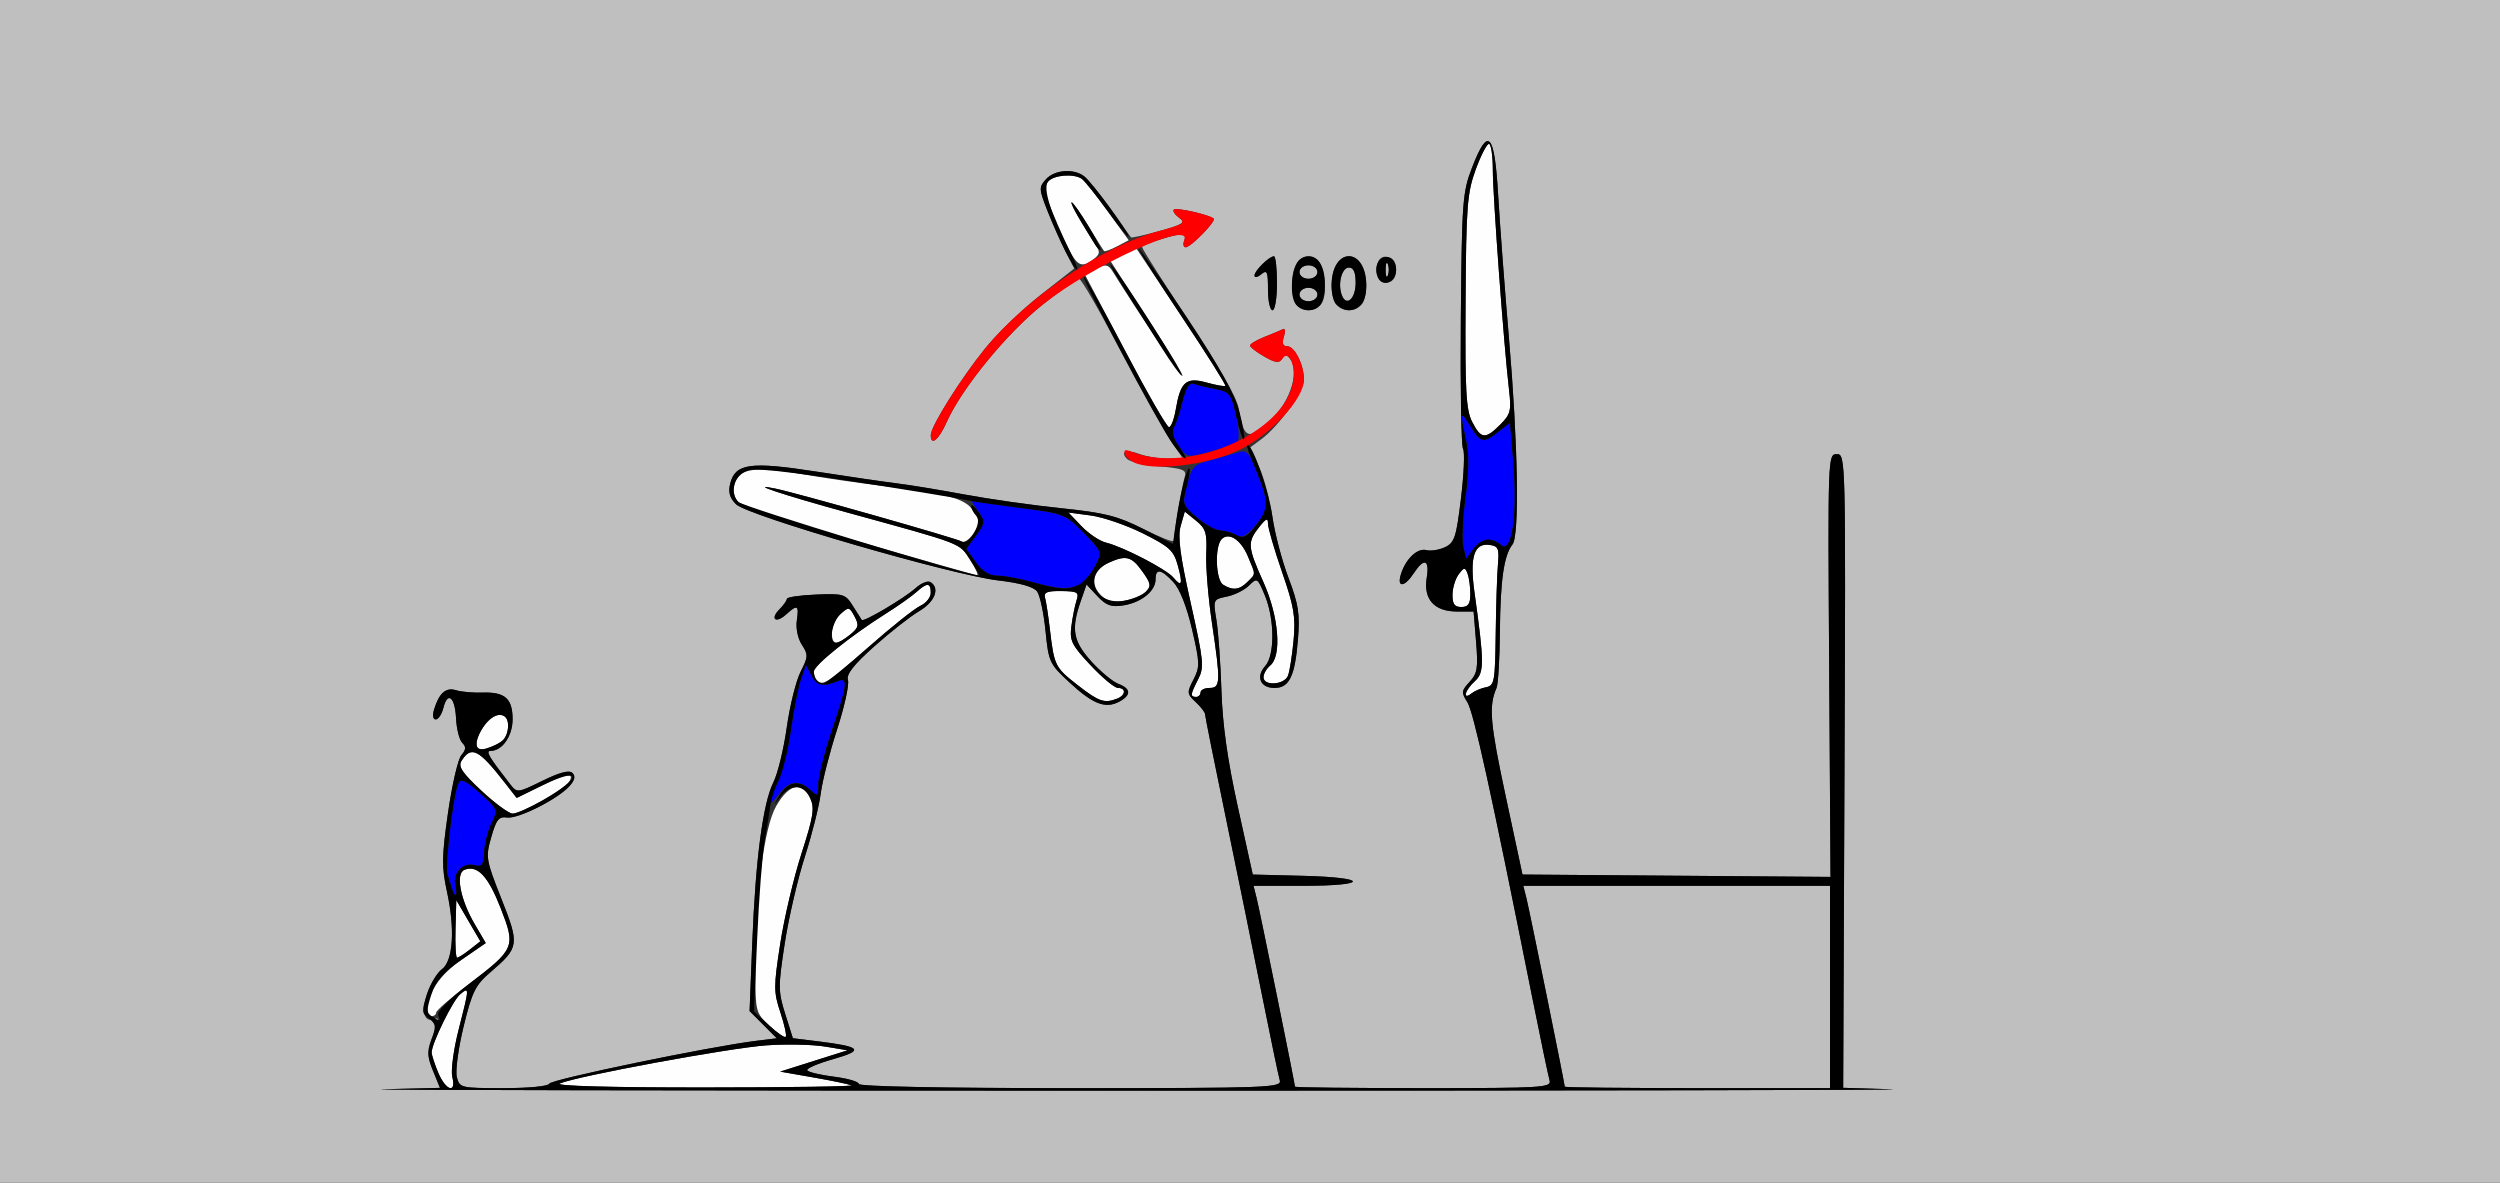 <?xml version="1.0" encoding="UTF-8" standalone="no"?>
<!-- Created with Inkscape (http://www.inkscape.org/) -->

<svg
   xmlns:dc="http://purl.org/dc/elements/1.1/"
   xmlns:cc="http://creativecommons.org/ns#"
   xmlns:rdf="http://www.w3.org/1999/02/22-rdf-syntax-ns#"
   xmlns:svg="http://www.w3.org/2000/svg"
   xmlns="http://www.w3.org/2000/svg"
   xmlns:sodipodi="http://sodipodi.sourceforge.net/DTD/sodipodi-0.dtd"
   xmlns:inkscape="http://www.inkscape.org/namespaces/inkscape"
   id="svg2"
   version="1.1"
   inkscape:version="0.48.5 r10040"
   width="556"
   height="263"
   sodipodi:docname="ub131004.bmp">
  <rect width="100%" height="100%" fill="#333333" stroke="none"/>
  <defs
     id="defs6" />
  <sodipodi:namedview
     pagecolor="#ffffff"
     bordercolor="#666666"
     borderopacity="1"
     objecttolerance="10"
     gridtolerance="10"
     guidetolerance="10"
     inkscape:pageopacity="0"
     inkscape:pageshadow="2"
     inkscape:window-width="640"
     inkscape:window-height="480"
     id="namedview4"
     showgrid="false"
     inkscape:zoom="0.51438849"
     inkscape:cx="278"
     inkscape:cy="131.5"
     inkscape:window-x="0"
     inkscape:window-y="0"
     inkscape:window-maximized="0"
     inkscape:current-layer="svg2" />
  <g
     id="g2987">
    <path
       style="fill:#fefefe"
       d="M 97.449,238.532 C 96.652,236.625 96,234.613 96,234.061 c 0,-1.978 4.71,-11.588 6.338,-12.933 2.088,-1.724 2.082,-1.609 -0.358,7.951 -1.111,4.352 -1.737,9.039 -1.392,10.417 0.96,3.826 -1.447,3.087 -3.139,-0.963 z M 124.5,240.971 c 3.594,-1.606 37.802,-7.92 46,-8.491 4.4,-0.306 10.25,-0.183 13,0.275 l 5,0.832 -7.5,2.37 -7.5,2.37 7.35,1.286 c 4.043,0.707 7.868,1.498 8.5,1.757 0.632,0.259 -14.15,0.476 -32.85,0.482 -20.782,0.007 -33.222,-0.336 -32,-0.882 z m 46.637,-12.843 C 168.056,225.25 168,225.031 168,215.902 c 0,-16.926 1.893,-31.884 4.637,-36.652 2.851,-4.952 5.788,-5.605 7.575,-1.683 0.987,2.166 0.681,4.079 -1.957,12.25 -1.719,5.326 -3.848,14.351 -4.731,20.055 -1.482,9.576 -1.479,10.75 0.037,15.315 0.903,2.719 1.433,5.153 1.177,5.408 -0.256,0.256 -1.876,-0.854 -3.602,-2.466 z M 95,224.821 c 0,-3.885 2.807,-8.044 7.704,-11.417 l 5.329,-3.67 -2.43,-4.147 c -3.26,-5.562 -4.353,-11.361 -2.291,-12.153 2.886,-1.107 5.253,1.409 8.042,8.549 3.381,8.655 3.21,9.057 -7.236,16.998 C 100.203,221.957 97,224.754 97,225.196 97,225.638 96.55,226 96,226 c -0.55,0 -1,-0.531 -1,-1.179 z m 6.305,-18.226 0.178,-6.405 2.674,4.578 2.674,4.578 -2.323,1.827 c -1.278,1.005 -2.561,1.827 -2.852,1.827 -0.291,0 -0.449,-2.882 -0.351,-6.405 z m 5.765,-30.735 c -4.313,-4.021 -5.224,-5.391 -4.429,-6.652 2.156,-3.417 3.821,-2.585 9.565,4.783 l 2.705,3.47 5.664,-2.778 c 5.526,-2.71 7.314,-2.929 5.954,-0.728 -0.968,1.567 -10.753,7.032 -12.528,6.998 -0.825,-0.016 -3.944,-2.307 -6.931,-5.093 z M 106,165.532 c 0,-2.6 3.079,-6.532 5.115,-6.532 1.318,0 1.885,0.715 1.885,2.378 0,2.611 -1.316,4.015 -4.75,5.067 -1.684,0.516 -2.25,0.287 -2.25,-0.913 z M 239.697,152.392 C 234.641,148.453 234.445,148.061 233.5,140 c -0.355,-3.025 -0.839,-6.197 -1.076,-7.049 -0.34,-1.22 0.43,-1.538 3.62,-1.5 3.596,0.043 3.977,0.274 3.39,2.049 -0.364,1.1 -0.88,3.659 -1.147,5.687 -0.436,3.312 -0.004,4.202 4.25,8.75 2.605,2.785 5.349,5.063 6.099,5.063 1.871,0 1.72,1.649 -0.219,2.393 -2.814,1.08 -4.012,0.668 -8.721,-3.001 z M 265,154.45 c 0,-0.302 0.666,-1.838 1.48,-3.412 1.358,-2.627 1.222,-4.018 -1.659,-16.9 -2.394,-10.704 -2.923,-14.789 -2.23,-17.201 l 0.909,-3.164 2.5,2.026 c 2.17,1.759 2.47,2.73 2.272,7.363 -0.125,2.936 0.437,9.804 1.25,15.264 C 271.502,151.724 271.456,153 269,153 c -1.1,0 -2,0.45 -2,1 0,0.55 -0.45,1 -1,1 -0.55,0 -1,-0.247 -1,-0.55 z m 61,-0.173 c 0,-0.532 0.896,-1.778 1.991,-2.77 2.137,-1.934 2.129,-4.072 -0.071,-19.796 -1.101,-7.87 -0.085,-11.019 3.398,-10.523 1.9,0.27 2.136,0.829 1.826,4.311 -0.196,2.2 -0.421,9.166 -0.5,15.48 -0.133,10.629 -0.292,11.508 -2.144,11.858 -1.1,0.207 -2.562,0.834 -3.25,1.392 -0.773,0.627 -1.25,0.645 -1.25,0.047 z m -144.333,-2.944 C 181.3,150.967 181,150.081 181,149.365 c 0,-1.389 8.061,-7.875 16.09,-12.945 2.683,-1.694 5.708,-3.832 6.722,-4.75 2.378,-2.152 3.187,-2.109 3.187,0.17 0,1.012 -1.039,2.313 -2.309,2.892 -1.27,0.579 -6.448,4.701 -11.507,9.161 -9.097,8.019 -10.216,8.743 -11.517,7.442 z M 281,150.622 c 0,-0.758 0.675,-1.938 1.5,-2.622 2.616,-2.171 1.908,-10.904 -1.5,-18.5 -3.546,-7.902 -3.626,-8.888 -1,-12.227 1.577,-2.005 2,-2.178 2,-0.818 0,0.949 1.409,5.795 3.132,10.771 2.656,7.672 3.045,9.977 2.56,15.173 -0.315,3.37 -0.872,6.909 -1.239,7.864 -0.795,2.071 -5.453,2.379 -5.453,0.36 z m -96,-9.967 c 0,-1.29 0.864,-3.127 1.92,-4.083 1.835,-1.661 1.974,-1.637 3.133,0.528 1.05,1.961 0.911,2.51 -1.031,4.083 C 186.028,143.608 185,143.473 185,140.655 z M 323.032,132.25 c 0.018,-1.512 0.639,-3.551 1.382,-4.529 1.213,-1.599 1.413,-1.616 1.968,-0.168 0.34,0.886 0.618,2.924 0.618,4.529 0,2.252 -0.457,2.918 -2,2.918 -1.523,0 -1.992,-0.656 -1.968,-2.75 z m -78.384,-0.086 c -2.285,-2.525 -1.482,-5.463 1.918,-7.012 3.844,-1.751 5.102,-1.427 7.495,1.934 1.918,2.693 2.013,3.269 0.749,4.534 -0.796,0.796 -2.997,1.7 -4.891,2.007 -2.653,0.43 -3.862,0.095 -5.271,-1.462 z m 27.367,-2.133 c -1.668,-1.055 -1.897,-8.55 -0.309,-10.137 1.61,-1.61 4.289,0.159 5.831,3.85 1.78,4.259 1.789,3.788 -0.109,5.685 -1.788,1.788 -3.275,1.954 -5.413,0.602 z m -11.063,-1.588 c -1.525,-1.838 -11.211,-6.857 -14.98,-7.762 -1.39,-0.334 -3.84,-1.977 -5.444,-3.651 l -2.917,-3.044 4.944,0.652 c 2.719,0.359 7.959,2.156 11.644,3.995 5.851,2.919 6.829,3.812 7.723,7.049 1.18,4.273 0.913,5.031 -0.97,2.762 z m -69.849,-7.949 c -13.968,-4.047 -26.064,-8.025 -26.88,-8.841 -0.947,-0.947 -1.256,-2.388 -0.855,-3.988 0.876,-3.49 4.524,-4.042 14.837,-2.244 4.721,0.823 12.568,1.975 17.439,2.559 15.176,1.82 19.021,2.861 20.845,5.645 1.519,2.318 1.522,2.709 0.035,4.977 -0.887,1.354 -2.072,2.178 -2.634,1.831 -1.115,-0.689 -36.536,-10.751 -41.391,-11.757 -6.692,-1.388 1.509,1.344 16,5.329 25.958,7.139 24.784,6.686 27.259,10.508 1.243,1.918 1.918,3.455 1.5,3.414 -0.418,-0.041 -12.188,-3.385 -26.156,-7.432 z M 327.425,93.854 c -1.381,-2.67 -1.605,-6.712 -1.482,-26.75 0.13,-21.225 0.355,-24.184 2.235,-29.354 1.15,-3.163 2.48,-5.75 2.956,-5.75 0.476,0 0.866,2.592 0.866,5.76 0,5.759 2.461,39.137 3.607,48.928 0.545,4.657 0.345,5.45 -1.955,7.75 -3.318,3.318 -4.256,3.23 -6.228,-0.584 z m -77.256,-15.917 -8.987,-17.063 2.563,-1.168 c 2.162,-0.985 2.734,-0.893 3.659,0.592 5.665,9.09 15.597,23.944 15.597,23.328 0,-0.427 -2.096,-4.006 -4.657,-7.952 -2.561,-3.946 -6.166,-9.524 -8.011,-12.394 l -3.354,-5.219 2.835,-1.466 2.835,-1.466 10.1,15.177 c 5.555,8.348 9.951,15.326 9.77,15.508 -0.182,0.182 -2.06,-0.151 -4.174,-0.739 -4.558,-1.268 -5.815,-0.166 -6.859,6.016 C 261.121,93.242 260.449,95 259.99,95 c -0.459,0 -4.878,-7.678 -9.821,-17.063 z M 236.7,53.25 c -4.478,-10.006 -4.856,-11.357 -3.599,-12.872 1.219,-1.468 5.681,-1.834 7.485,-0.613 0.597,0.404 3.19,3.644 5.762,7.201 l 4.676,6.466 -2.6,1.362 c -1.43,0.749 -2.731,1.215 -2.892,1.034 C 245.371,55.648 243.797,53.138 242.034,50.25 240.271,47.362 238.605,45 238.333,45 c -0.462,0 2.366,5.017 5.308,9.418 1.08,1.615 1.012,2.123 -0.429,3.218 -2.901,2.204 -3.848,1.566 -6.512,-4.386 z"
       id="path2997"
       inkscape:connector-curvature="0" />
    <path
       style="fill:#bfbfbf"
       d="M 0,131.5 0,0 278,0 556,0 556,131.5 556,263 278,263 0,263 0,131.5 z m 420.712,110.753 -10.788,-0.322 0.288,-70.466 c 0.286,-69.895 0.272,-70.466 -1.712,-70.466 -1.976,-2e-4 -1.996,0.565 -1.696,47.013 l 0.304,47.014 -34.254,-0.263 L 338.601,194.5 334.851,177 c -3.471,-16.202 -3.791,-19.993 -2.022,-24 0.364,-0.825 0.702,-6.45 0.75,-12.5 0.092,-11.465 0.892,-17.02 2.797,-19.412 1.585,-1.99 1.229,-22.481 -0.8,-46.088 -0.922,-10.725 -1.991,-24.9 -2.376,-31.5 -0.82,-14.073 -2.205,-15.548 -5.824,-6.205 -2.107,5.441 -2.259,7.492 -2.487,33.56 -0.133,15.271 0.088,28.299 0.492,28.953 0.404,0.653 0.2,5.593 -0.452,10.977 -1.059,8.739 -1.441,9.909 -3.558,10.909 -1.304,0.616 -3.177,0.909 -4.16,0.652 -1.995,-0.522 -4.616,1.981 -5.659,5.405 -0.918,3.014 0.818,2.862 2.857,-0.25 2.319,-3.539 3.563,-3.099 2.895,1.023 -0.77,4.743 1.686,7.477 6.715,7.477 l 3.708,0 0.554,6.75 c 0.479,5.832 0.282,7.043 -1.448,8.905 -1.828,1.968 -1.872,2.359 -0.499,4.5 1.384,2.16 5.241,19.686 14.268,64.845 1.924,9.625 3.731,18.288 4.016,19.25 0.485,1.638 -1.312,1.75 -28.05,1.75 C 300.855,242 288,241.856 288,241.679 c 0,-0.639 -7.85,-39.252 -8.524,-41.929 l -0.693,-2.75 11.108,0 c 14.697,0 14.627,-1.846 -0.084,-2.217 L 278.615,194.5 l -3.31,-15 c -2.313,-10.482 -3.415,-18.313 -3.66,-26 -0.192,-6.05 -0.693,-13.071 -1.113,-15.602 -0.756,-4.559 -0.735,-4.608 2.321,-5.219 1.696,-0.339 3.915,-1.447 4.93,-2.463 1.794,-1.794 1.893,-1.732 3.531,2.229 2.18,5.272 2.213,13.313 0.064,15.688 -2.134,2.358 -1.075,4.866 2.055,4.866 3.31,0 4.569,-2.598 5.235,-10.801 0.459,-5.654 0.132,-7.784 -2.095,-13.655 -1.451,-3.826 -3.062,-9.936 -3.578,-13.578 -0.517,-3.642 -1.839,-8.612 -2.938,-11.044 L 278.058,99.5 280.569,97.637 C 284.453,94.757 290,86.972 290,84.403 290,81.115 287.928,77 286.272,77 c -0.978,0 -1.202,-0.646 -0.735,-2.118 0.37,-1.165 0.288,-1.923 -0.183,-1.685 -0.47,0.238 -2.317,1.011 -4.105,1.716 -1.788,0.706 -3.247,1.576 -3.244,1.935 0.003,0.359 1.426,1.461 3.162,2.449 2.519,1.434 3.325,1.535 3.994,0.5 0.671,-1.038 1.044,-0.998 1.874,0.203 2.415,3.496 -1.315,11.987 -6.862,15.621 -2.881,1.888 -3.72,1.026 -4.71,-4.835 -0.404,-2.389 -4.423,-9.46 -11.049,-19.438 C 258.687,62.722 254,55.343 254,54.951 254,54.367 261.548,52 263.411,52 c 0.289,0 0.267,0.675 -0.05,1.5 -0.317,0.825 -0.162,1.5 0.344,1.5 1.137,0 6.811,-5.824 6.221,-6.385 -0.895,-0.851 -8.341,-2.535 -8.869,-2.006 -0.305,0.305 0.221,1.122 1.17,1.816 1.505,1.101 0.949,1.477 -4.379,2.958 -3.357,0.933 -6.2,1.567 -6.318,1.407 C 251.413,52.63 249.385,49.8 247.024,46.5 c -2.361,-3.3 -4.993,-6.562 -5.849,-7.25 -2.287,-1.836 -6.618,-1.523 -8.557,0.619 -1.592,1.76 -1.572,2.174 0.35,7.049 1.123,2.849 2.918,6.898 3.989,8.997 l 1.947,3.817 -7.427,5.817 c -4.085,3.199 -9.637,8.547 -12.339,11.883 -5.432,6.708 -12.132,17.371 -12.136,19.316 -0.005,2.577 1.758,1.106 3.596,-3 3.291,-7.355 13.388,-19.715 21.131,-25.868 C 235.8,64.647 239.516,62 239.987,62 c 0.471,0 4.56,7.088 9.087,15.75 4.527,8.662 9.535,17.663 11.127,20 l 2.895,4.25 -3.483,0 c -1.916,0 -4.7,-0.463 -6.187,-1.028 -2.974,-1.131 -4.396,-0.542 -2.725,1.129 0.587,0.587 3.83,1.318 7.206,1.624 5.28,0.479 6.06,0.803 5.579,2.319 -0.551,1.735 -2.469,12.731 -2.48,14.218 -0.003,0.419 -3.05,-0.77 -6.77,-2.644 -5.704,-2.873 -8.564,-3.593 -18.25,-4.596 C 229.669,112.369 220,110.996 214.5,109.973 c -5.5,-1.024 -12.25,-2.135 -15,-2.471 -2.75,-0.335 -10.85,-1.519 -18,-2.631 -14.635,-2.276 -17.976,-1.806 -19.103,2.685 -0.478,1.903 -0.118,3.168 1.307,4.592 2.531,2.531 47.973,15.734 58.295,16.937 4.878,0.569 7.902,1.427 8.655,2.455 0.636,0.87 1.477,4.817 1.87,8.771 0.687,6.92 0.887,7.35 5.345,11.474 5.217,4.826 7.989,5.897 11.039,4.265 2.725,-1.458 2.655,-2.886 -0.196,-3.97 -1.259,-0.479 -3.959,-2.719 -6,-4.978 -4.057,-4.491 -4.532,-7.16 -2.374,-13.356 l 1.307,-3.754 2.428,2.591 c 1.975,2.107 3.057,2.489 5.802,2.046 3.979,-0.642 7.126,-3.197 7.126,-5.785 0,-2.499 1.206,-2.319 3.938,0.588 1.44,1.533 2.986,5.437 4.175,10.547 1.741,7.479 1.766,8.353 0.31,11.169 -1.492,2.885 -1.464,3.163 0.499,4.992 1.143,1.065 2.079,2.275 2.079,2.688 0,0.413 2.049,10.633 4.552,22.711 2.504,12.078 6.126,29.835 8.05,39.46 1.923,9.625 3.73,18.288 4.015,19.25 0.488,1.649 -2.193,1.75 -46.55,1.75 C 209.789,242 191,241.63 191,241.072 c 0,-0.51 -2.481,-1.238 -5.513,-1.617 -3.032,-0.379 -5.716,-1.017 -5.964,-1.418 -0.248,-0.401 2.346,-1.52 5.763,-2.487 7.011,-1.983 6.342,-2.77 -3.37,-3.965 l -5.584,-0.687 -1.697,-5.385 c -1.577,-5.002 -1.585,-6.118 -0.11,-15.699 0.873,-5.673 2.889,-14.364 4.479,-19.314 1.59,-4.95 3.175,-11.25 3.522,-14 0.347,-2.75 1.979,-9.152 3.627,-14.227 1.648,-5.075 2.741,-10.028 2.431,-11.007 -0.41,-1.291 1.192,-3.352 5.832,-7.502 3.518,-3.147 8.014,-6.676 9.99,-7.842 3.526,-2.081 4.708,-5.116 2.519,-6.468 -0.591,-0.365 -2.053,0.222 -3.25,1.306 -2.499,2.262 -11.638,7.668 -12.024,7.112 -0.142,-0.204 -1.038,-1.618 -1.991,-3.142 -1.639,-2.619 -2.088,-2.756 -8.197,-2.5 -3.555,0.149 -6.463,0.576 -6.463,0.949 -1.4e-4,0.373 -0.729,1.407 -1.619,2.298 -2.191,2.191 -0.869,3.276 1.442,1.184 2.545,-2.303 2.896,-2.106 2.39,1.341 -0.255,1.734 0.22,4.009 1.123,5.388 1.433,2.187 1.409,2.687 -0.285,6.01 -1.016,1.994 -2.4,7.557 -3.074,12.362 -0.674,4.806 -2.016,10.313 -2.981,12.238 -2.328,4.644 -3.971,17.12 -4.698,35.679 l -0.595,15.179 3.028,3.028 3.028,3.028 -4.63,0.571 c -10.308,1.272 -45.652,8.592 -45.963,9.52 -0.191,0.57 -4.525,0.995 -10.142,0.995 -9.607,0 -9.821,-0.051 -10.431,-2.48 -0.342,-1.364 0.34,-6.427 1.517,-11.25 1.893,-7.758 2.589,-9.156 6.031,-12.117 6.336,-5.449 6.419,-6.02 2.37,-16.258 -3.45,-8.724 -3.533,-9.232 -2.253,-13.727 1.12,-3.931 1.677,-4.619 3.534,-4.355 2.453,0.348 11.226,-4.072 13.861,-6.983 1.17,-1.293 1.377,-2.198 0.663,-2.912 -0.713,-0.713 -2.786,-0.176 -6.667,1.727 -5.544,2.719 -5.656,2.732 -7.157,0.809 C 108.734,168.354 107.936,167 109.103,167 111.692,167 114,163.686 114,159.967 c 0,-4.594 -1.686,-6.096 -6.658,-5.934 -2.113,0.069 -4.774,-0.167 -5.912,-0.524 -2.252,-0.706 -3.761,0.606 -4.875,4.24 -0.411,1.341 -0.266,2.25 0.359,2.25 0.577,0 1.336,-1.145 1.687,-2.544 0.957,-3.813 2.594,-2.454 2.827,2.347 0.113,2.326 0.732,4.756 1.375,5.399 0.894,0.894 0.848,1.54 -0.192,2.734 -0.749,0.86 -2.086,6.626 -2.972,12.813 -1.398,9.766 -1.43,12.074 -0.245,17.5 1.835,8.399 1.386,15.255 -1.145,17.5 -4.084,3.622 -5.494,12.326 -1.765,10.895 1.252,-0.48 1.232,0.026 -0.139,3.451 -1.454,3.635 -1.461,4.383 -0.068,7.93 l 1.538,3.916 -12.658,0.312 C 78.196,242.425 153.275,242.568 252,242.57 c 98.725,0.003 174.645,-0.14 168.712,-0.317 z M 348,241.679 c 0,-0.639 -7.85,-39.252 -8.524,-41.929 l -0.693,-2.75 34.108,0 34.108,0 0,22.5 0,22.5 -29.5,0 C 361.275,242 348,241.856 348,241.679 z M 284,63 c 0,-3.3 -0.302,-6 -0.671,-6 C 282.255,57 279,60.217 279,61.277 279,61.81 279.675,61.685 280.5,61 281.797,59.924 282,60.382 282,64.378 282,66.92 282.45,69 283,69 c 0.556,0 1,-2.667 1,-6 z m 9.759,4.75 c 1.646,-2.05 0.965,-8.893 -1.009,-10.137 -2.836,-1.787 -5.227,0.433 -5.381,4.995 C 287.222,66.957 288.383,69 291,69 c 0.965,0 2.207,-0.562 2.759,-1.25 z M 289,65.5 c 0,-0.833 0.889,-1.5 2,-1.5 1.111,0 2,0.667 2,1.5 0,0.833 -0.889,1.5 -2,1.5 -1.111,0 -2,-0.667 -2,-1.5 z m 0,-5 c 0,-0.833 0.889,-1.5 2,-1.5 1.111,0 2,0.667 2,1.5 0,0.833 -0.889,1.5 -2,1.5 -1.111,0 -2,-0.667 -2,-1.5 z m 13.942,7.07 c 0.653,-0.787 1.045,-3.104 0.872,-5.149 -0.614,-7.255 -7.015,-7.255 -7.629,0 C 295.84,66.505 297.286,69 300,69 c 0.965,0 2.289,-0.644 2.942,-1.43 z m -4.521,-1.914 C 297.462,63.155 298.399,59.5 300,59.5 c 1.041,0 1.5,1.046 1.5,3.417 0,3.546 -2.064,5.382 -3.079,2.739 z M 310.5,60 c 0,-2.851 -3.156,-4.059 -4.11,-1.574 -0.91,2.371 0.378,4.765 2.357,4.384 C 309.854,62.597 310.5,61.561 310.5,60 z m -2.342,0 c 0,-1.375 0.227,-1.938 0.504,-1.25 0.277,0.688 0.277,1.812 0,2.5 -0.277,0.688 -0.504,0.125 -0.504,-1.25 z"
       id="path2995"
       inkscape:connector-curvature="0" />
    <path
       style="fill:#0000fe"
       d="m 100.565,197.75 c -0.205,-0.688 -0.649,-2.097 -0.988,-3.132 -0.665,-2.034 1.254,-18.239 2.427,-20.493 0.543,-1.043 1.69,-0.493 4.763,2.282 3.972,3.588 4.02,3.713 2.57,6.619 -0.813,1.629 -1.559,4.518 -1.657,6.419 -0.154,2.961 -0.477,3.383 -2.253,2.941 -2.577,-0.641 -4.848,1.888 -4.137,4.607 0.562,2.15 -0.101,2.843 -0.724,0.755 z m 70.467,-19.04 c -0.017,-0.434 0.809,-2.459 1.837,-4.5 1.028,-2.041 2.403,-7.429 3.057,-11.973 0.654,-4.545 1.668,-9.639 2.254,-11.321 l 1.066,-3.057 1.186,2.321 c 1.193,2.334 2.586,2.651 5.819,1.325 2.448,-1.005 2.267,0.592 -1.25,10.996 -1.65,4.881 -3,10.211 -3,11.843 0,2.811 -0.096,2.88 -1.829,1.312 -2.623,-2.374 -4.71,-2.05 -7.056,1.095 -1.128,1.512 -2.066,2.395 -2.083,1.96 z M 229.5,129.43 c -2.75,-0.765 -6.207,-1.4 -7.682,-1.411 -1.82,-0.013 -3.362,-0.975 -4.799,-2.993 l -2.117,-2.974 2.15,-2.908 c 1.995,-2.699 2.038,-3.079 0.587,-5.293 l -1.563,-2.386 10.402,1.418 c 10.193,1.389 10.485,1.503 14.551,5.645 4.139,4.217 4.145,4.236 2.55,7.32 -2.747,5.313 -5.416,5.992 -14.078,3.581 z m 95.956,-7.748 c -0.36,-1.433 -0.148,-6.407 0.47,-11.054 0.773,-5.81 0.812,-9.803 0.123,-12.788 -1.439,-6.242 -1.287,-6.742 0.939,-3.09 2.319,3.804 2.893,3.917 6.286,1.248 l 2.545,-2.002 0.715,8.582 c 1.016,12.194 -0.341,21.015 -2.848,18.509 -1.736,-1.736 -4.45,-1.264 -6.075,1.057 l -1.502,2.144 -0.654,-2.606 z M 275,119.022 c -0.825,-0.545 -2.4,-1.016 -3.5,-1.047 -1.1,-0.031 -3.484,-1.326 -5.299,-2.879 -3.229,-2.763 -3.275,-2.916 -2.185,-7.247 1.02,-4.051 1.467,-4.517 5.299,-5.529 2.302,-0.608 5.085,-1.396 6.185,-1.753 1.655,-0.536 2.294,0.092 3.705,3.643 3.104,7.81 3.112,9.014 0.085,12.547 -2.126,2.481 -3.147,3.021 -4.29,2.265 z M 262.129,99.159 C 260.903,97.422 260.548,95.98 261.104,95 c 0.469,-0.825 1.339,-3.45 1.935,-5.834 0.748,-2.994 1.506,-4.171 2.451,-3.809 0.752,0.289 2.906,0.814 4.786,1.166 3.145,0.59 3.512,1.049 4.594,5.735 0.671,2.909 0.801,5.469 0.301,5.969 -0.481,0.481 -3.19,1.485 -6.02,2.232 -5.101,1.346 -5.162,1.334 -7.023,-1.301 z"
       id="path2993"
       inkscape:connector-curvature="0" />
    <path
       style="fill:#fe0000"
       d="m 253.074,103.186 c -1.334,-0.408 -2.633,-1.363 -2.886,-2.123 -0.336,-1.009 0.049,-1.174 1.426,-0.612 12.705,5.185 34.32,-4.258 35.989,-15.721 0.547,-3.759 -1.077,-7.043 -2.44,-4.933 -0.669,1.035 -1.475,0.934 -3.994,-0.5 -1.736,-0.988 -3.159,-2.09 -3.162,-2.449 -0.003,-0.359 1.456,-1.229 3.244,-1.935 1.788,-0.706 3.635,-1.478 4.105,-1.716 0.47,-0.238 0.552,0.52 0.183,1.685 C 285.07,76.354 285.294,77 286.272,77 287.939,77 290,81.122 290,84.457 c 0,4.279 -7.537,12.431 -14.509,15.694 -6.571,3.075 -17.46,4.549 -22.417,3.035 z M 207.003,96.75 c 0.004,-1.948 6.712,-12.62 12.098,-19.25 9.159,-11.272 25.997,-22.68 38.449,-26.051 5.629,-1.524 6.215,-1.9 4.693,-3.013 -0.957,-0.7 -1.49,-1.522 -1.185,-1.827 0.529,-0.529 7.974,1.155 8.869,2.006 C 270.517,49.176 264.842,55 263.706,55 c -0.506,0 -0.647,-0.711 -0.314,-1.579 1.764,-4.598 -20.364,5.458 -31.479,14.305 -7.927,6.309 -17.992,18.599 -21.315,26.024 -1.837,4.106 -3.601,5.577 -3.596,3 z"
       id="path2991"
       inkscape:connector-curvature="0" />
    <path
       style="fill:#000000"
       d="m 85.187,242.253 12.687,-0.312 -1.551,-3.711 c -1.275,-3.052 -1.336,-4.303 -0.346,-7.044 1.05,-2.904 0.975,-3.501 -0.585,-4.642 -1.63,-1.192 -1.666,-1.684 -0.407,-5.499 0.761,-2.304 2.249,-4.796 3.307,-5.538 2.494,-1.747 2.946,-8.822 1.102,-17.259 -1.186,-5.426 -1.153,-7.734 0.245,-17.5 0.886,-6.187 2.223,-11.953 2.972,-12.813 1.04,-1.194 1.085,-1.84 0.192,-2.734 -0.644,-0.644 -1.262,-3.073 -1.375,-5.399 -0.233,-4.801 -1.87,-6.16 -2.827,-2.347 C 98.249,158.855 97.49,160 96.914,160 c -0.625,0 -0.77,-0.909 -0.359,-2.25 1.114,-3.634 2.623,-4.946 4.875,-4.24 1.138,0.357 3.799,0.593 5.912,0.524 4.972,-0.162 6.658,1.34 6.658,5.934 0,3.719 -2.308,7.033 -4.897,7.033 -1.167,0 -0.37,1.354 4.391,7.454 1.501,1.923 1.613,1.911 7.157,-0.809 3.881,-1.904 5.954,-2.441 6.667,-1.727 0.713,0.713 0.507,1.618 -0.663,2.912 -2.635,2.912 -11.407,7.331 -13.861,6.983 -1.857,-0.263 -2.415,0.424 -3.534,4.355 -1.28,4.495 -1.197,5.004 2.253,13.727 4.049,10.238 3.966,10.808 -2.37,16.258 -3.442,2.961 -4.138,4.358 -6.031,12.117 -1.177,4.823 -1.86,9.886 -1.517,11.25 0.61,2.429 0.824,2.48 10.431,2.48 5.617,0 9.951,-0.425 10.142,-0.995 0.311,-0.928 35.655,-8.248 45.963,-9.52 l 4.63,-0.571 -3.028,-3.028 -3.028,-3.028 0.595,-15.179 c 0.727,-18.559 2.37,-31.035 4.698,-35.679 0.965,-1.925 2.306,-7.432 2.981,-12.238 0.674,-4.806 2.058,-10.369 3.074,-12.362 1.694,-3.323 1.718,-3.823 0.285,-6.01 -0.903,-1.378 -1.377,-3.654 -1.123,-5.388 0.506,-3.447 0.155,-3.644 -2.39,-1.341 -2.311,2.092 -3.632,1.006 -1.442,-1.184 0.89,-0.89 1.619,-1.924 1.619,-2.298 1.5e-4,-0.373 2.909,-0.8 6.463,-0.949 6.109,-0.256 6.558,-0.119 8.197,2.5 0.954,1.524 1.85,2.938 1.991,3.142 0.385,0.556 9.525,-4.85 12.024,-7.112 1.197,-1.083 2.659,-1.671 3.25,-1.306 2.189,1.353 1.007,4.388 -2.519,6.468 -1.976,1.166 -6.472,4.695 -9.99,7.842 -4.64,4.15 -6.242,6.21 -5.832,7.502 0.311,0.979 -0.783,5.932 -2.431,11.007 -1.648,5.075 -3.28,11.477 -3.627,14.227 -0.347,2.75 -1.932,9.05 -3.522,14 -1.59,4.95 -3.606,13.641 -4.479,19.314 -1.475,9.581 -1.467,10.697 0.11,15.699 l 1.697,5.385 5.584,0.687 c 9.712,1.196 10.38,1.982 3.37,3.965 -3.418,0.967 -6.011,2.086 -5.763,2.487 0.248,0.401 2.932,1.039 5.964,1.418 3.032,0.379 5.513,1.106 5.513,1.617 0,0.558 18.789,0.928 47.067,0.928 44.357,0 47.038,-0.101 46.55,-1.75 -0.285,-0.963 -2.092,-9.625 -4.015,-19.25 -1.923,-9.625 -5.546,-27.382 -8.05,-39.46 C 270.049,169.462 268,159.243 268,158.829 c 0,-0.413 -0.935,-1.623 -2.079,-2.688 -1.963,-1.829 -1.991,-2.107 -0.499,-4.992 1.456,-2.816 1.432,-3.69 -0.31,-11.169 -1.19,-5.11 -2.736,-9.015 -4.175,-10.547 -2.732,-2.908 -3.938,-3.088 -3.938,-0.588 0,2.588 -3.147,5.143 -7.126,5.785 -2.744,0.443 -3.827,0.061 -5.802,-2.046 l -2.428,-2.591 -1.307,3.754 c -2.158,6.196 -1.683,8.865 2.374,13.356 2.041,2.259 4.741,4.5 6,4.978 2.85,1.084 2.921,2.511 0.196,3.97 -3.05,1.632 -5.822,0.562 -11.039,-4.265 -4.459,-4.125 -4.659,-4.554 -5.345,-11.474 -0.392,-3.954 -1.234,-7.901 -1.87,-8.771 -0.752,-1.029 -3.777,-1.887 -8.655,-2.455 -10.322,-1.203 -55.764,-14.406 -58.295,-16.937 -1.424,-1.424 -1.784,-2.689 -1.307,-4.592 1.127,-4.491 4.468,-4.961 19.103,-2.685 7.15,1.112 15.25,2.296 18,2.631 2.75,0.335 9.5,1.447 15,2.471 5.5,1.024 15.169,2.396 21.486,3.05 9.659,1 12.552,1.726 18.191,4.566 l 6.706,3.377 0.65,-4.733 c 0.818,-5.953 2.47,-12.564 3.006,-12.028 0.224,0.224 -0.066,2.12 -0.644,4.213 -1.002,3.627 -0.895,3.939 2.277,6.653 1.83,1.566 4.145,2.866 5.144,2.888 0.999,0.022 2.661,0.493 3.695,1.046 1.551,0.83 2.337,0.405 4.5,-2.431 2.84,-3.723 2.731,-5.356 -0.921,-13.825 -0.889,-2.062 -1.407,-3.75 -1.15,-3.75 1.213,0 4.723,10.099 5.559,15.993 0.514,3.627 2.123,9.725 3.574,13.551 2.227,5.871 2.554,8.001 2.095,13.655 C 288.003,150.402 286.743,153 283.433,153 c -3.13,0 -4.189,-2.508 -2.055,-4.866 2.149,-2.375 2.116,-10.416 -0.064,-15.688 -1.639,-3.962 -1.737,-4.024 -3.531,-2.229 -1.015,1.015 -3.234,2.123 -4.93,2.463 -3.055,0.611 -3.077,0.66 -2.321,5.219 0.42,2.531 0.921,9.552 1.113,15.602 0.244,7.687 1.347,15.518 3.66,26 l 3.31,15 11.192,0.283 c 14.711,0.372 14.781,2.217 0.084,2.217 l -11.108,0 0.693,2.75 C 280.15,202.427 288,241.04 288,241.679 288,241.856 300.855,242 316.567,242 c 26.738,0 28.534,-0.112 28.05,-1.75 -0.285,-0.963 -2.092,-9.625 -4.016,-19.25 -9.027,-45.159 -12.884,-62.685 -14.268,-64.845 -1.372,-2.141 -1.329,-2.532 0.499,-4.5 1.73,-1.862 1.927,-3.073 1.448,-8.905 l -0.554,-6.75 -3.708,0 c -5.029,0 -7.485,-2.735 -6.715,-7.477 0.669,-4.122 -0.576,-4.561 -2.895,-1.023 -2.039,3.112 -3.776,3.264 -2.857,0.25 1.044,-3.424 3.664,-5.927 5.659,-5.405 0.984,0.257 2.856,-0.036 4.16,-0.652 2.117,-0.999 2.499,-2.169 3.558,-10.909 0.653,-5.384 0.856,-10.324 0.452,-10.977 -0.404,-0.653 -0.625,-13.682 -0.492,-28.953 0.227,-26.067 0.379,-28.119 2.487,-33.56 3.619,-9.343 5.004,-7.868 5.824,6.205 0.385,6.6 1.454,20.775 2.376,31.5 2.029,23.607 2.385,44.098 0.8,46.088 -1.904,2.392 -2.705,7.947 -2.797,19.412 -0.048,6.05 -0.386,11.675 -0.75,12.5 -1.768,4.007 -1.449,7.798 2.022,24 l 3.749,17.5 34.254,0.263 34.254,0.263 -0.304,-47.014 c -0.301,-46.449 -0.28,-47.014 1.696,-47.013 1.984,2e-4 1.998,0.571 1.712,70.466 l -0.288,70.466 10.788,0.322 C 426.645,242.43 350.725,242.573 252,242.57 153.275,242.568 78.209,242.425 85.187,242.253 z m 15.402,-2.758 c -0.346,-1.377 0.281,-6.065 1.392,-10.417 2.441,-9.56 2.446,-9.676 0.358,-7.951 C 100.71,222.473 96,232.083 96,234.061 c 0,0.552 0.652,2.564 1.449,4.471 1.693,4.051 4.1,4.789 3.139,0.963 z m 88.762,1.876 c -0.632,-0.259 -4.457,-1.05 -8.5,-1.757 l -7.35,-1.286 7.5,-2.37 7.5,-2.37 -5,-0.832 c -2.75,-0.458 -8.6,-0.581 -13,-0.275 -8.198,0.571 -42.406,6.885 -46,8.491 -1.222,0.546 11.218,0.889 32,0.882 18.7,-0.006 33.483,-0.223 32.85,-0.482 z M 407,219.5 l 0,-22.5 -34.108,0 -34.108,0 0.693,2.75 C 340.15,202.427 348,241.04 348,241.679 348,241.856 361.275,242 377.5,242 l 29.5,0 0,-22.5 z m -233.438,5.686 c -1.516,-4.564 -1.519,-5.739 -0.037,-15.315 0.883,-5.704 3.011,-14.729 4.731,-20.055 2.638,-8.171 2.944,-10.084 1.957,-12.25 -1.447,-3.176 -4.401,-3.317 -6.67,-0.317 -1.695,2.241 -1.696,2.24 -0.252,-0.25 1.827,-3.151 4.307,-3.675 6.785,-1.433 1.86,1.683 1.926,1.641 1.926,-1.225 0,-1.632 1.35,-6.961 3,-11.843 3.517,-10.404 3.698,-12.001 1.25,-10.996 -3.233,1.327 -4.626,1.009 -5.819,-1.325 l -1.186,-2.321 -1.066,3.057 c -0.586,1.682 -1.6,6.776 -2.253,11.321 -0.653,4.545 -1.878,9.613 -2.723,11.263 -0.845,1.65 -1.68,4.125 -1.855,5.5 -0.175,1.375 -0.753,4.975 -1.283,8 -0.531,3.025 -1.282,12.792 -1.67,21.704 l -0.705,16.204 3.292,3.075 c 1.811,1.691 3.501,2.866 3.757,2.611 0.256,-0.256 -0.274,-2.689 -1.177,-5.408 z m -76.118,0.529 c -0.287,-0.748 2.493,-3.555 6.649,-6.715 10.473,-7.962 10.642,-8.359 7.261,-17.017 -2.789,-7.14 -5.156,-9.657 -8.042,-8.549 -2.062,0.791 -0.969,6.59 2.291,12.153 l 2.43,4.147 -5.381,3.706 c -4.069,2.802 -5.703,4.682 -6.702,7.71 -1.125,3.407 -1.108,4.139 0.114,4.912 1.88,1.189 1.961,1.169 1.379,-0.346 z m 7.063,-14.542 2.323,-1.827 -2.674,-4.578 -2.674,-4.578 -0.178,6.405 c -0.098,3.523 0.06,6.405 0.351,6.405 0.291,0 1.574,-0.822 2.852,-1.827 z m -3.219,-14.178 c -0.711,-2.719 1.561,-5.248 4.137,-4.607 1.777,0.442 2.1,0.02 2.253,-2.941 0.099,-1.901 0.844,-4.79 1.657,-6.419 1.45,-2.907 1.402,-3.031 -2.57,-6.619 -3.072,-2.776 -4.22,-3.326 -4.763,-2.282 -1.173,2.254 -3.092,18.459 -2.427,20.493 0.338,1.035 0.783,2.444 0.988,3.132 0.622,2.088 1.286,1.395 0.724,-0.755 z m 19.39,-18.983 c 8.83,-5.064 8.749,-7.671 -0.103,-3.329 l -5.664,2.778 -2.705,-3.47 c -5.744,-7.367 -7.409,-8.2 -9.565,-4.783 -0.796,1.262 0.116,2.631 4.429,6.652 2.987,2.785 6.106,5.077 6.931,5.093 0.825,0.016 3.83,-1.308 6.678,-2.941 z M 111.75,164.755 c 0.688,-0.55 1.25,-2.07 1.25,-3.378 0,-3.214 -3.257,-3.161 -5.385,0.087 -2.404,3.669 -2.129,5.827 0.635,4.98 1.238,-0.379 2.812,-1.14 3.5,-1.69 z m 136.668,-9.362 c 1.939,-0.744 2.089,-2.393 0.219,-2.393 -0.75,0 -3.494,-2.278 -6.099,-5.063 -4.254,-4.548 -4.686,-5.438 -4.25,-8.75 0.267,-2.028 0.783,-4.587 1.147,-5.687 0.587,-1.775 0.206,-2.005 -3.39,-2.049 -3.191,-0.038 -3.96,0.28 -3.62,1.5 0.237,0.852 0.721,4.024 1.076,7.049 0.945,8.061 1.141,8.453 6.197,12.392 4.709,3.669 5.907,4.081 8.721,3.001 z M 267,154 c 0,-0.55 0.9,-1 2,-1 2.456,0 2.502,-1.276 0.522,-14.574 -0.813,-5.459 -1.375,-12.328 -1.25,-15.264 0.198,-4.633 -0.102,-5.605 -2.272,-7.363 l -2.5,-2.026 -0.909,3.164 c -0.693,2.412 -0.163,6.498 2.23,17.201 2.881,12.882 3.017,14.273 1.659,16.9 C 264.734,154.415 264.663,155 266,155 c 0.55,0 1,-0.45 1,-1 z m 63.5,-1.162 c 1.852,-0.349 2.011,-1.229 2.144,-11.858 0.079,-6.314 0.304,-13.28 0.5,-15.48 0.31,-3.482 0.073,-4.04 -1.826,-4.311 -3.482,-0.496 -4.499,2.653 -3.398,10.523 2.201,15.724 2.208,17.862 0.071,19.796 -2.174,1.967 -2.844,4.43 -0.741,2.722 0.688,-0.558 2.15,-1.185 3.25,-1.392 z m -137.316,-8.947 c 5.059,-4.46 10.237,-8.582 11.507,-9.161 C 205.961,134.152 207,132.851 207,131.839 c 0,-2.279 -0.81,-2.322 -3.187,-0.17 -1.015,0.918 -4.04,3.056 -6.722,4.75 C 189.061,141.49 181,147.976 181,149.365 c 0,1.483 0.944,2.635 2.16,2.635 0.455,0 4.965,-3.649 10.024,-8.108 z m 93.269,6.371 c 0.367,-0.956 0.924,-4.495 1.239,-7.864 0.485,-5.196 0.096,-7.501 -2.56,-15.173 C 283.409,122.25 282,117.403 282,116.455 c 0,-1.36 -0.423,-1.187 -2,0.818 -2.626,3.339 -2.546,4.325 1,12.227 3.408,7.596 4.116,16.329 1.5,18.5 -0.825,0.685 -1.5,1.865 -1.5,2.622 0,2.019 4.658,1.711 5.453,-0.36 z M 189.022,141.183 c 1.942,-1.573 2.081,-2.122 1.031,-4.083 -1.159,-2.165 -1.298,-2.189 -3.133,-0.528 -1.934,1.75 -2.684,6.428 -1.031,6.428 0.489,0 1.899,-0.818 3.133,-1.817 z M 327,132.082 c 0,-1.605 -0.278,-3.643 -0.618,-4.529 -0.555,-1.448 -0.755,-1.43 -1.968,0.168 -0.742,0.979 -1.364,3.017 -1.382,4.529 -0.024,2.094 0.445,2.75 1.968,2.75 1.543,0 2,-0.667 2,-2.918 z m -72.19,-0.463 c 1.264,-1.264 1.169,-1.84 -0.749,-4.534 -2.393,-3.361 -3.651,-3.685 -7.495,-1.934 -5.873,2.676 -3.161,9.531 3.353,8.474 1.893,-0.307 4.094,-1.21 4.891,-2.007 z m -14.754,-1.649 c 1.058,-0.566 2.643,-2.421 3.523,-4.122 1.596,-3.086 1.59,-3.101 -2.589,-7.359 -4.088,-4.165 -4.419,-4.296 -13.812,-5.479 -5.293,-0.666 -10.536,-1.421 -11.651,-1.676 -1.115,-0.256 -5.852,-1.083 -10.527,-1.839 -25.975,-4.197 -36.142,-5.498 -38.446,-4.92 -3.159,0.793 -4.512,4.894 -2.333,7.073 1.052,1.052 51.041,16.315 53.539,16.348 0.143,0.002 -0.757,-1.566 -2,-3.485 -2.475,-3.821 -1.301,-3.369 -27.259,-10.508 -14.491,-3.985 -22.692,-6.717 -16,-5.329 4.856,1.007 40.276,11.068 41.391,11.757 1.628,1.006 4.659,-4.282 3.258,-5.684 C 216.517,114.117 216,113.14 216,112.577 c 0,-0.562 0.729,0.019 1.621,1.291 1.52,2.17 1.486,2.496 -0.549,5.249 l -2.17,2.935 2.117,2.974 c 1.437,2.018 2.979,2.98 4.799,2.993 1.475,0.011 4.932,0.645 7.682,1.411 6.255,1.74 8.134,1.837 10.555,0.54 z m 37.373,-0.542 c 1.897,-1.897 1.888,-1.426 0.109,-5.685 -1.542,-3.691 -4.221,-5.46 -5.831,-3.85 -1.588,1.588 -1.359,9.083 0.309,10.137 2.137,1.351 3.625,1.186 5.413,-0.602 z m -15.506,-3.748 c -0.894,-3.237 -1.872,-4.13 -7.723,-7.049 -3.685,-1.838 -8.924,-3.636 -11.644,-3.995 l -4.944,-0.652 2.917,3.044 c 1.604,1.674 4.054,3.317 5.444,3.651 3.769,0.905 13.455,5.924 14.98,7.762 1.883,2.269 2.15,1.511 0.97,-2.762 z M 330.857,120 c 0.959,0 2.233,0.489 2.83,1.087 2.506,2.506 3.864,-6.315 2.848,-18.509 l -0.715,-8.582 -2.545,2.002 c -3.393,2.669 -3.967,2.555 -6.286,-1.248 -2.227,-3.652 -2.379,-3.152 -0.939,3.09 0.688,2.985 0.65,6.977 -0.123,12.788 -0.618,4.646 -0.83,9.62 -0.47,11.054 l 0.654,2.606 1.502,-2.144 C 328.438,120.965 329.898,120 330.857,120 z m 2.796,-25.562 c 2.3,-2.3 2.5,-3.093 1.955,-7.75 C 334.461,76.896 332,43.519 332,37.76 332,34.592 331.61,32 331.134,32 c -0.476,0 -1.807,2.587 -2.956,5.75 -1.88,5.17 -2.105,8.13 -2.235,29.354 -0.123,20.038 0.101,24.08 1.482,26.75 1.972,3.813 2.911,3.901 6.228,0.584 z M 260.819,98.75 c -2.935,-4.116 -20.884,-37.908 -19.77,-37.22 0.456,0.282 4.707,7.928 9.448,16.991 C 255.236,87.584 259.5,95 259.97,95 c 0.47,0 1.152,-1.758 1.515,-3.908 1.044,-6.182 2.301,-7.284 6.859,-6.016 2.114,0.588 3.995,0.918 4.179,0.734 0.185,-0.185 -4.137,-7.038 -9.603,-15.23 -5.466,-8.192 -9.798,-15.035 -9.626,-15.208 0.172,-0.172 4.946,6.656 10.609,15.174 7.279,10.949 10.723,17.125 11.756,21.078 0.803,3.075 1.248,5.802 0.99,6.06 -0.259,0.259 -1.023,-2.002 -1.699,-5.022 -1.149,-5.134 -1.453,-5.535 -4.66,-6.136 -1.887,-0.354 -4.046,-0.88 -4.799,-1.169 -0.945,-0.363 -1.703,0.814 -2.451,3.809 -0.596,2.383 -1.466,5.009 -1.935,5.834 -0.559,0.984 -0.184,2.446 1.09,4.25 1.068,1.512 1.717,2.75 1.442,2.75 -0.275,0 -1.543,-1.462 -2.817,-3.25 z M 258.254,77.183 C 255.938,73.508 252.178,67.575 249.899,64 c -2.279,-3.575 -3.492,-5.825 -2.695,-5 2.114,2.188 16.071,24.058 15.634,24.496 -0.204,0.204 -2.267,-2.636 -4.583,-6.312 z M 282,64.378 C 282,60.382 281.797,59.924 280.5,61 279.675,61.685 279,61.81 279,61.277 279,60.217 282.255,57 283.329,57 283.698,57 284,59.7 284,63 c 0,3.333 -0.444,6 -1,6 -0.55,0 -1,-2.08 -1,-4.622 z M 288.241,67.75 c -1.646,-2.05 -0.965,-8.893 1.009,-10.137 2.836,-1.787 5.227,0.433 5.381,4.995 C 294.778,66.957 293.617,69 291,69 c -0.965,0 -2.207,-0.562 -2.759,-1.25 z M 293,65.5 c 0,-0.833 -0.889,-1.5 -2,-1.5 -1.111,0 -2,0.667 -2,1.5 0,0.833 0.889,1.5 2,1.5 1.111,0 2,-0.667 2,-1.5 z m 0,-5 c 0,-0.833 -0.889,-1.5 -2,-1.5 -1.111,0 -2,0.667 -2,1.5 0,0.833 0.889,1.5 2,1.5 1.111,0 2,-0.667 2,-1.5 z m 4.058,7.07 c -0.653,-0.787 -1.045,-3.104 -0.872,-5.149 0.614,-7.255 7.015,-7.255 7.629,0 C 304.16,66.505 302.714,69 300,69 c -0.965,0 -2.289,-0.644 -2.942,-1.43 z M 301.5,62.917 C 301.5,60.546 301.041,59.5 300,59.5 c -1.601,0 -2.538,3.655 -1.579,6.156 1.014,2.643 3.079,0.806 3.079,-2.739 z m 4.89,-1.343 c -0.91,-2.371 0.378,-4.765 2.357,-4.384 C 309.854,57.403 310.5,58.439 310.5,60 c 0,2.851 -3.156,4.059 -4.11,1.574 z M 308.662,58.75 c -0.277,-0.688 -0.504,-0.125 -0.504,1.25 0,1.375 0.227,1.938 0.504,1.25 0.277,-0.688 0.277,-1.812 0,-2.5 z m -71.637,-2.701 c -1.108,-2.173 -2.934,-6.282 -4.057,-9.131 -1.922,-4.876 -1.942,-5.29 -0.35,-7.049 1.939,-2.142 6.269,-2.456 8.557,-0.619 C 243.047,40.753 251,51.606 251,52.657 c 0,0.409 -2.099,-2.16 -4.664,-5.707 -2.565,-3.548 -5.153,-6.781 -5.75,-7.185 -1.809,-1.224 -6.268,-0.854 -7.493,0.623 -1.21,1.458 0.57,7.11 4.932,15.661 C 239.134,58.222 239.816,60 239.541,60 c -0.275,0 -1.407,-1.778 -2.515,-3.951 z m 6.379,-1.845 C 242.843,53.267 241.361,50.812 240.11,48.75 238.86,46.688 238.06,45 238.333,45 c 0.687,0 6.864,10.136 6.437,10.563 -0.19,0.19 -0.805,-0.421 -1.366,-1.359 z"
       id="path2989"
       inkscape:connector-curvature="0" />
  </g>
</svg>
